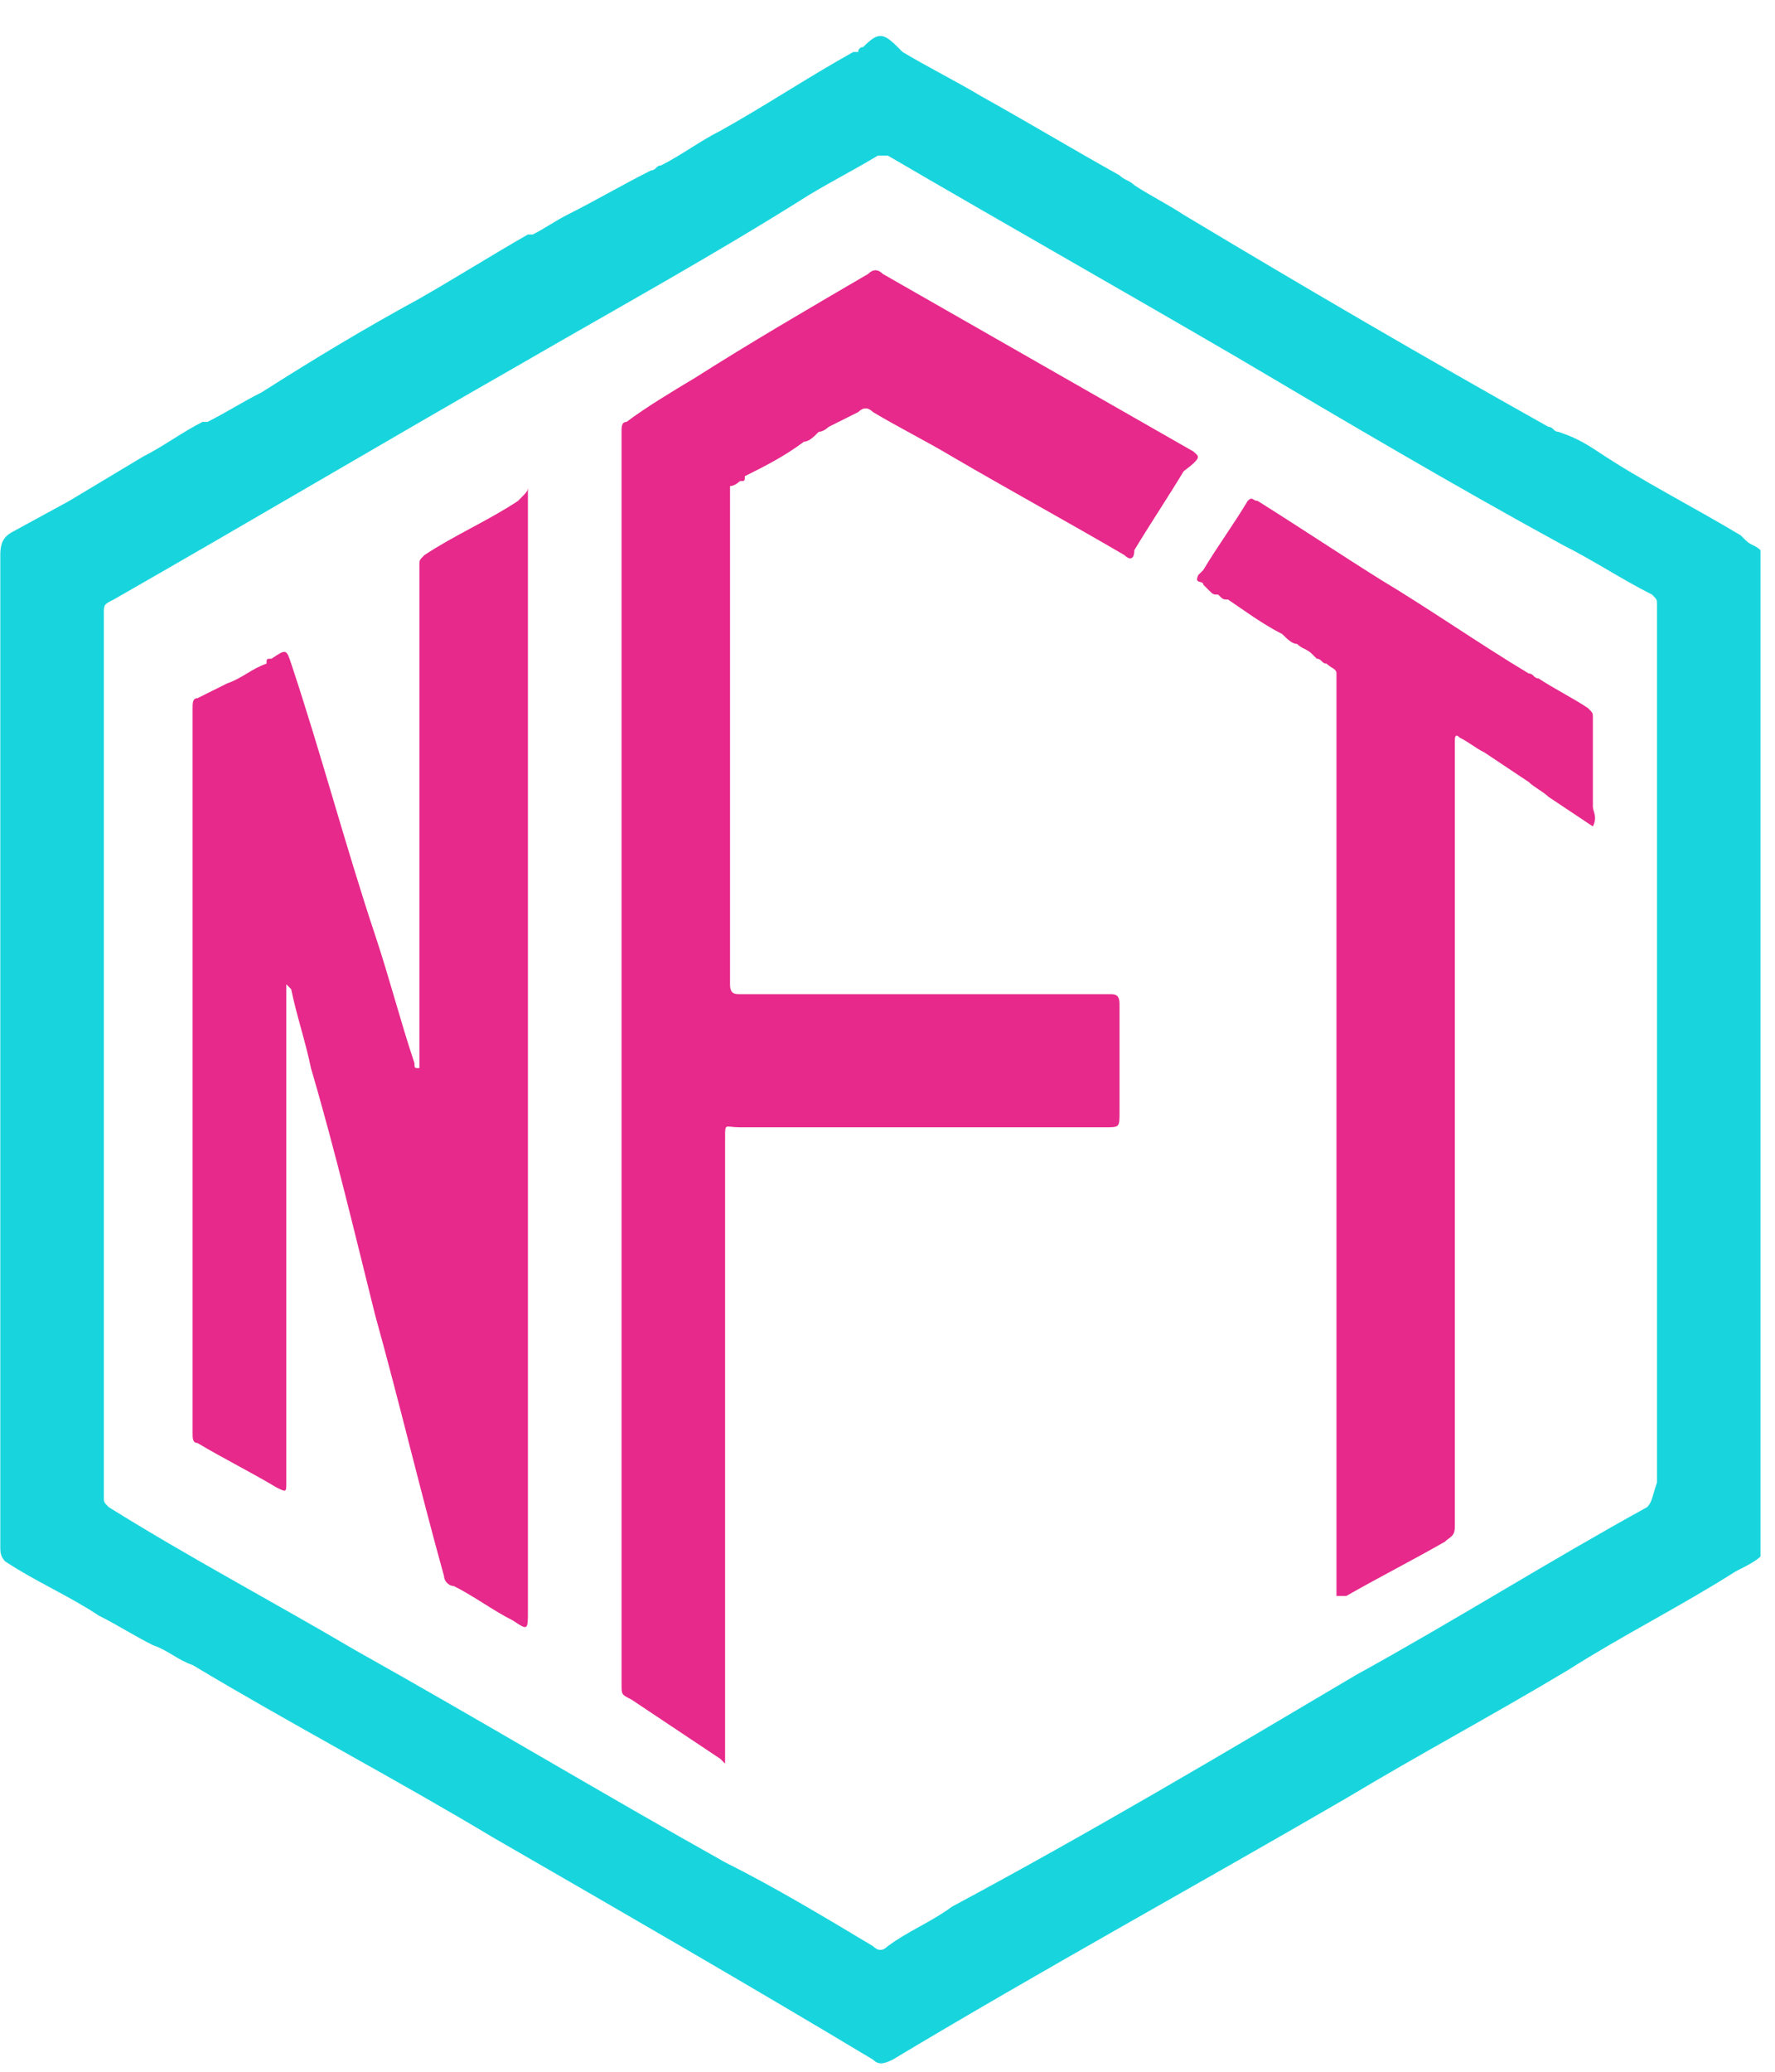 <svg width="36" height="42" viewBox="0 0 36 42" fill="none" xmlns="http://www.w3.org/2000/svg">
<path d="M35.706 27.954C35.706 22.454 35.706 16.854 35.706 11.354C35.706 11.254 35.706 11.254 35.706 11.154C35.606 11.054 35.506 11.054 35.406 10.954C35.406 10.954 35.406 10.954 35.306 10.854C34.306 10.254 33.306 9.754 32.406 9.154C32.106 8.954 31.906 8.854 31.606 8.754C31.506 8.754 31.506 8.654 31.406 8.654C28.906 7.254 26.506 5.854 24.006 4.354C23.706 4.154 23.306 3.954 23.006 3.754C22.906 3.654 22.806 3.654 22.706 3.554C21.806 3.054 20.806 2.454 19.906 1.954C19.406 1.654 18.806 1.354 18.306 1.054L18.206 0.954C17.906 0.654 17.806 0.654 17.506 0.954C17.506 0.954 17.406 0.954 17.406 1.054H17.306C16.406 1.554 15.506 2.154 14.606 2.654C14.206 2.854 13.806 3.154 13.406 3.354C13.406 3.354 13.406 3.354 13.506 3.354C13.506 3.354 13.506 3.354 13.406 3.354C13.306 3.354 13.306 3.454 13.206 3.454C13.206 3.454 13.206 3.454 13.206 3.554C13.206 3.554 13.206 3.554 13.206 3.454C12.606 3.754 12.106 4.054 11.506 4.354C11.306 4.454 11.006 4.654 10.806 4.754H10.706C10.006 5.154 9.206 5.654 8.506 6.054C7.406 6.654 6.406 7.254 5.306 7.954C4.906 8.154 4.606 8.354 4.206 8.554H4.106C3.706 8.754 3.306 9.054 2.906 9.254C2.406 9.554 1.906 9.854 1.406 10.154L0.306 10.754C0.106 10.854 0.006 10.954 0.006 11.254C0.006 14.354 0.006 17.454 0.006 20.654C0.006 24.254 0.006 27.754 0.006 31.354C0.006 31.454 0.006 31.554 0.106 31.654C0.706 32.054 1.406 32.354 2.006 32.754C2.406 32.954 2.706 33.154 3.106 33.354C3.406 33.454 3.606 33.654 3.906 33.754C5.906 34.954 8.006 36.054 10.006 37.254C12.606 38.754 15.206 40.254 17.706 41.754C17.806 41.854 17.906 41.854 18.106 41.754C21.106 39.954 24.206 38.254 27.306 36.454C28.806 35.554 30.306 34.754 31.806 33.854C32.906 33.154 34.106 32.554 35.206 31.854C35.406 31.754 35.606 31.654 35.706 31.554C35.706 31.454 35.706 31.454 35.706 31.354C35.706 30.254 35.706 29.054 35.706 27.954ZM13.506 3.454C13.406 3.454 13.406 3.454 13.506 3.454C13.406 3.454 13.406 3.454 13.506 3.454ZM5.206 8.454C5.206 8.354 5.206 8.354 5.206 8.454C5.206 8.354 5.206 8.354 5.206 8.454ZM33.406 30.554C31.406 31.654 29.506 32.854 27.506 33.954C24.806 35.554 22.106 37.154 19.306 38.654C18.906 38.954 18.406 39.154 18.006 39.454C17.906 39.554 17.806 39.554 17.706 39.454C16.706 38.854 15.706 38.254 14.706 37.754C12.206 36.354 9.706 34.854 7.206 33.454C5.506 32.454 3.806 31.554 2.206 30.554C2.106 30.454 2.106 30.454 2.106 30.354C2.106 27.454 2.106 24.554 2.106 21.654V21.354C2.106 18.354 2.106 15.454 2.106 12.454C2.106 12.254 2.106 12.254 2.306 12.154C5.106 10.554 7.806 8.954 10.606 7.354C12.506 6.254 14.506 5.154 16.406 3.954C16.906 3.654 17.306 3.454 17.806 3.154C17.906 3.154 17.906 3.154 18.006 3.154C20.406 4.554 22.706 5.854 25.106 7.254C27.306 8.554 29.506 9.854 31.706 11.054C32.306 11.354 32.906 11.754 33.506 12.054C33.606 12.154 33.606 12.154 33.606 12.254C33.606 14.854 33.606 17.454 33.606 19.954C33.606 23.354 33.606 26.654 33.606 30.054C33.506 30.354 33.506 30.454 33.406 30.554Z" fill="#18D5DD"/>
<path d="M10.507 10.154C9.906 10.554 9.207 10.854 8.607 11.254C8.507 11.354 8.506 11.354 8.506 11.454C8.506 11.854 8.506 12.154 8.506 12.554C8.506 15.154 8.506 17.754 8.506 20.354V21.654C8.406 21.654 8.406 21.654 8.406 21.554C8.106 20.654 7.907 19.854 7.607 18.954C7.007 17.154 6.506 15.254 5.906 13.454C5.806 13.154 5.806 13.154 5.506 13.354C5.406 13.354 5.406 13.354 5.406 13.454C5.106 13.554 4.907 13.754 4.607 13.854C4.407 13.954 4.206 14.054 4.006 14.154C3.906 14.154 3.906 14.254 3.906 14.354C3.906 17.854 3.906 21.354 3.906 24.854C3.906 26.254 3.906 27.654 3.906 29.054C3.906 29.154 3.906 29.254 4.006 29.254C4.506 29.554 5.107 29.854 5.607 30.154C5.807 30.254 5.807 30.254 5.807 30.054C5.807 27.254 5.807 24.454 5.807 21.754V19.954L5.906 20.054C6.006 20.554 6.207 21.154 6.307 21.654C6.807 23.354 7.207 25.054 7.607 26.654C8.107 28.454 8.506 30.154 9.006 31.954C9.006 32.054 9.106 32.154 9.206 32.154C9.606 32.354 10.007 32.654 10.406 32.854C10.707 33.054 10.707 33.054 10.707 32.654C10.707 27.854 10.707 23.054 10.707 18.254C10.707 15.454 10.707 12.654 10.707 9.854C10.707 9.954 10.707 9.954 10.507 10.154Z" fill="#E7298B"/>
<path d="M24.206 9.154C23.506 8.754 22.806 8.354 22.106 7.954C20.706 7.154 19.306 6.354 17.906 5.554C17.806 5.454 17.706 5.454 17.606 5.554C16.406 6.254 15.206 6.954 14.106 7.654C13.606 7.954 13.106 8.254 12.706 8.554C12.606 8.554 12.606 8.654 12.606 8.754C12.606 11.154 12.606 13.554 12.606 15.954C12.606 22.054 12.606 28.054 12.606 34.154C12.606 34.354 12.607 34.354 12.806 34.454C13.406 34.854 14.006 35.254 14.606 35.654L14.706 35.754V35.654C14.706 31.454 14.706 27.254 14.706 23.054C14.706 22.754 14.706 22.854 15.006 22.854C17.506 22.854 19.906 22.854 22.406 22.854C22.706 22.854 22.706 22.854 22.706 22.554C22.706 21.854 22.706 21.154 22.706 20.354C22.706 20.154 22.606 20.154 22.506 20.154C20.006 20.154 17.506 20.154 15.006 20.154C14.906 20.154 14.806 20.154 14.806 19.954C14.806 16.654 14.806 13.354 14.806 10.054C14.806 9.954 14.806 9.954 14.806 9.854C14.906 9.854 15.006 9.754 15.006 9.754C15.106 9.754 15.106 9.754 15.106 9.654C15.506 9.454 15.906 9.254 16.306 8.954C16.407 8.954 16.506 8.854 16.606 8.754C16.706 8.754 16.806 8.654 16.806 8.654C17.006 8.554 17.206 8.454 17.406 8.354C17.506 8.254 17.606 8.254 17.706 8.354C18.206 8.654 18.806 8.954 19.306 9.254C20.506 9.954 21.607 10.554 22.806 11.254C22.907 11.354 23.006 11.354 23.006 11.154C23.306 10.654 23.706 10.054 24.006 9.554C24.406 9.254 24.306 9.254 24.206 9.154Z" fill="#E7298B"/>
<path d="M32.306 14.554C32.306 14.454 32.306 14.454 32.206 14.354C31.906 14.154 31.506 13.954 31.206 13.754C31.106 13.754 31.106 13.654 31.006 13.654C30.006 13.054 29.006 12.354 28.006 11.754C27.206 11.254 26.306 10.654 25.506 10.154C25.406 10.154 25.406 10.054 25.306 10.154C25.006 10.654 24.706 11.054 24.406 11.554L24.306 11.654C24.206 11.854 24.406 11.754 24.406 11.854L24.506 11.954C24.606 12.054 24.606 12.054 24.706 12.054C24.806 12.154 24.806 12.154 24.906 12.154C25.206 12.354 25.606 12.654 26.006 12.854C26.106 12.954 26.206 13.054 26.306 13.054C26.406 13.154 26.506 13.154 26.606 13.254L26.706 13.354C26.806 13.354 26.806 13.454 26.906 13.454C27.006 13.554 27.106 13.554 27.106 13.654C27.106 13.754 27.106 13.754 27.106 13.854V32.154V32.354C27.206 32.354 27.206 32.354 27.306 32.354C28.006 31.954 28.606 31.654 29.306 31.254C29.406 31.154 29.506 31.154 29.506 30.954C29.506 25.854 29.506 20.654 29.506 15.554C29.506 15.454 29.506 15.454 29.506 15.354V15.254C29.506 15.154 29.506 15.154 29.506 15.054C29.506 14.954 29.506 14.854 29.606 14.954C29.806 15.054 29.906 15.154 30.106 15.254C30.406 15.454 30.706 15.654 31.006 15.854C31.106 15.954 31.306 16.054 31.406 16.154C31.706 16.354 32.006 16.554 32.306 16.754C32.406 16.554 32.306 16.454 32.306 16.354C32.306 15.754 32.306 15.154 32.306 14.554Z" fill="#E7298B"/>
</svg>
